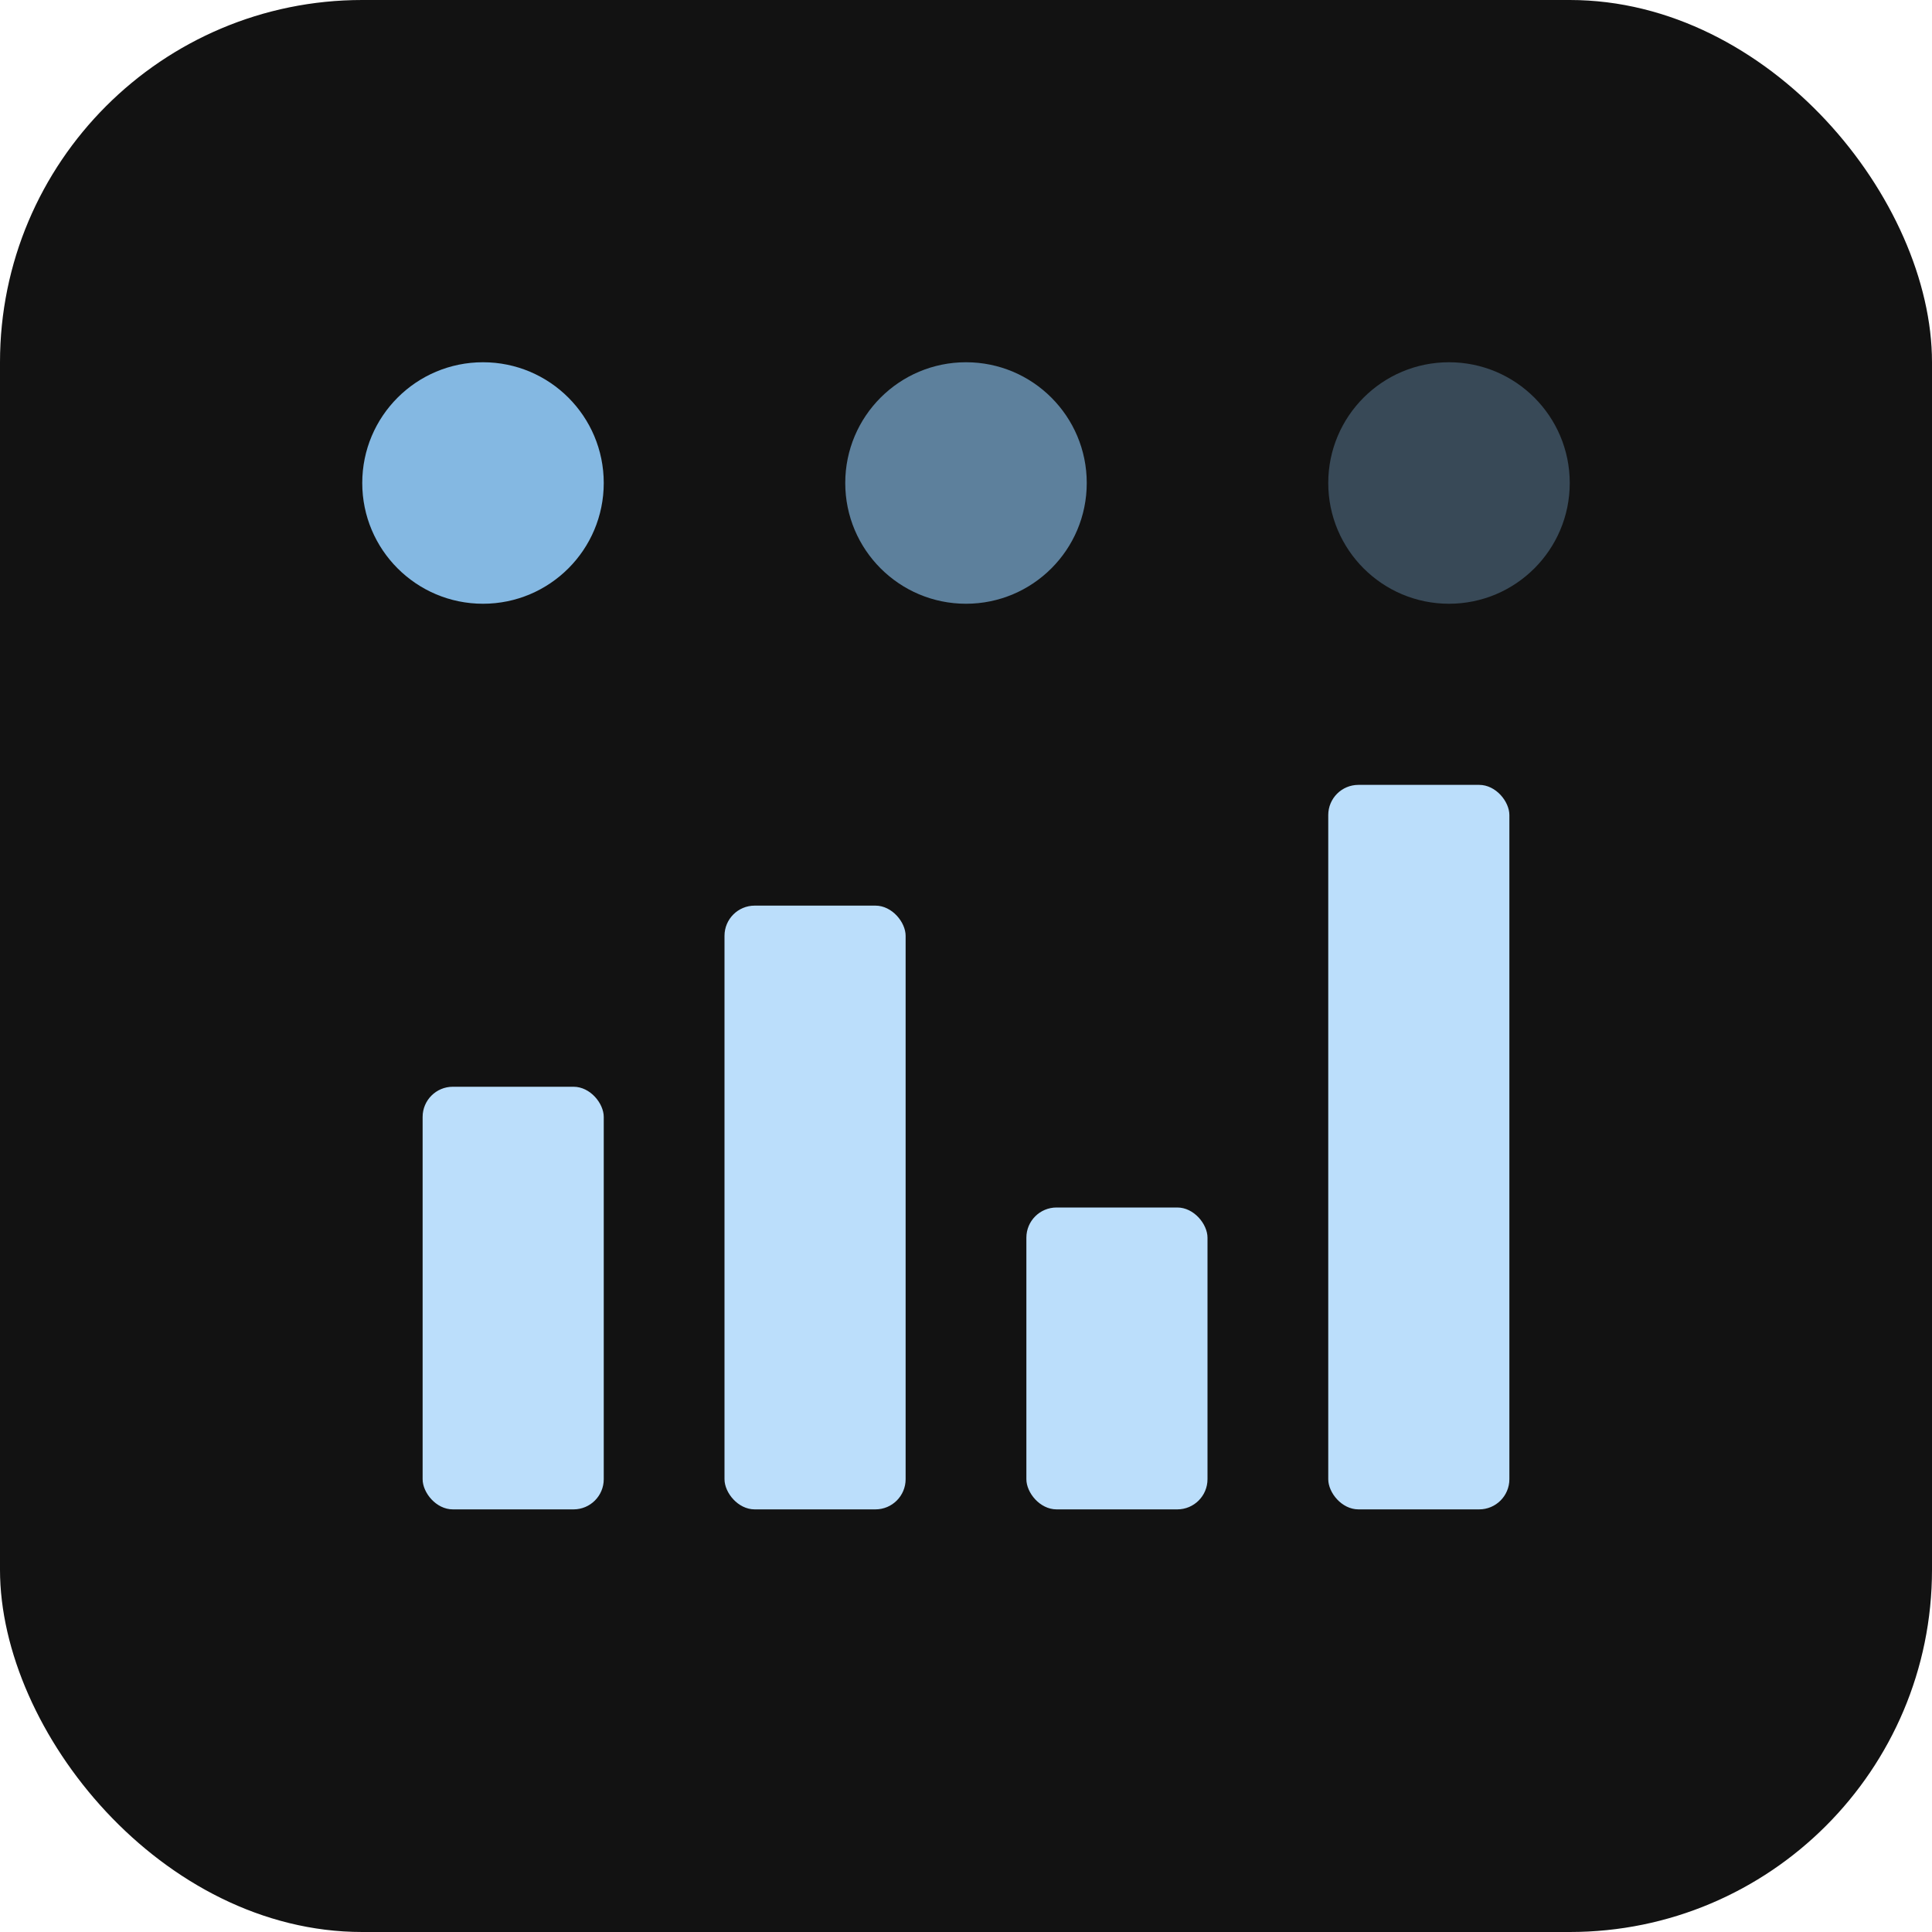 <svg xmlns="http://www.w3.org/2000/svg" width="64" height="64" viewBox="0 0 64 64">
  <rect width="64" height="64" rx="12" ry="12" fill="#121212"/>
  
  <!-- Abstract 'Time Segments' -->
  <circle cx="16" cy="16" r="4" fill="#90caf9" opacity="0.9"/>
  <circle cx="32" cy="16" r="4" fill="#90caf9" opacity="0.6"/>
  <circle cx="48" cy="16" r="4" fill="#90caf9" opacity="0.3"/>
  
  <!-- Abstract 'Project Blocks' -->
  <rect x="14" y="36" width="6" height="14" rx="1" fill="#bbdefb" />
  <rect x="24" y="30" width="6" height="20" rx="1" fill="#bbdefb" />
  <rect x="34" y="40" width="6" height="10" rx="1" fill="#bbdefb" />
  <rect x="44" y="26" width="6" height="24" rx="1" fill="#bbdefb" />
</svg>

